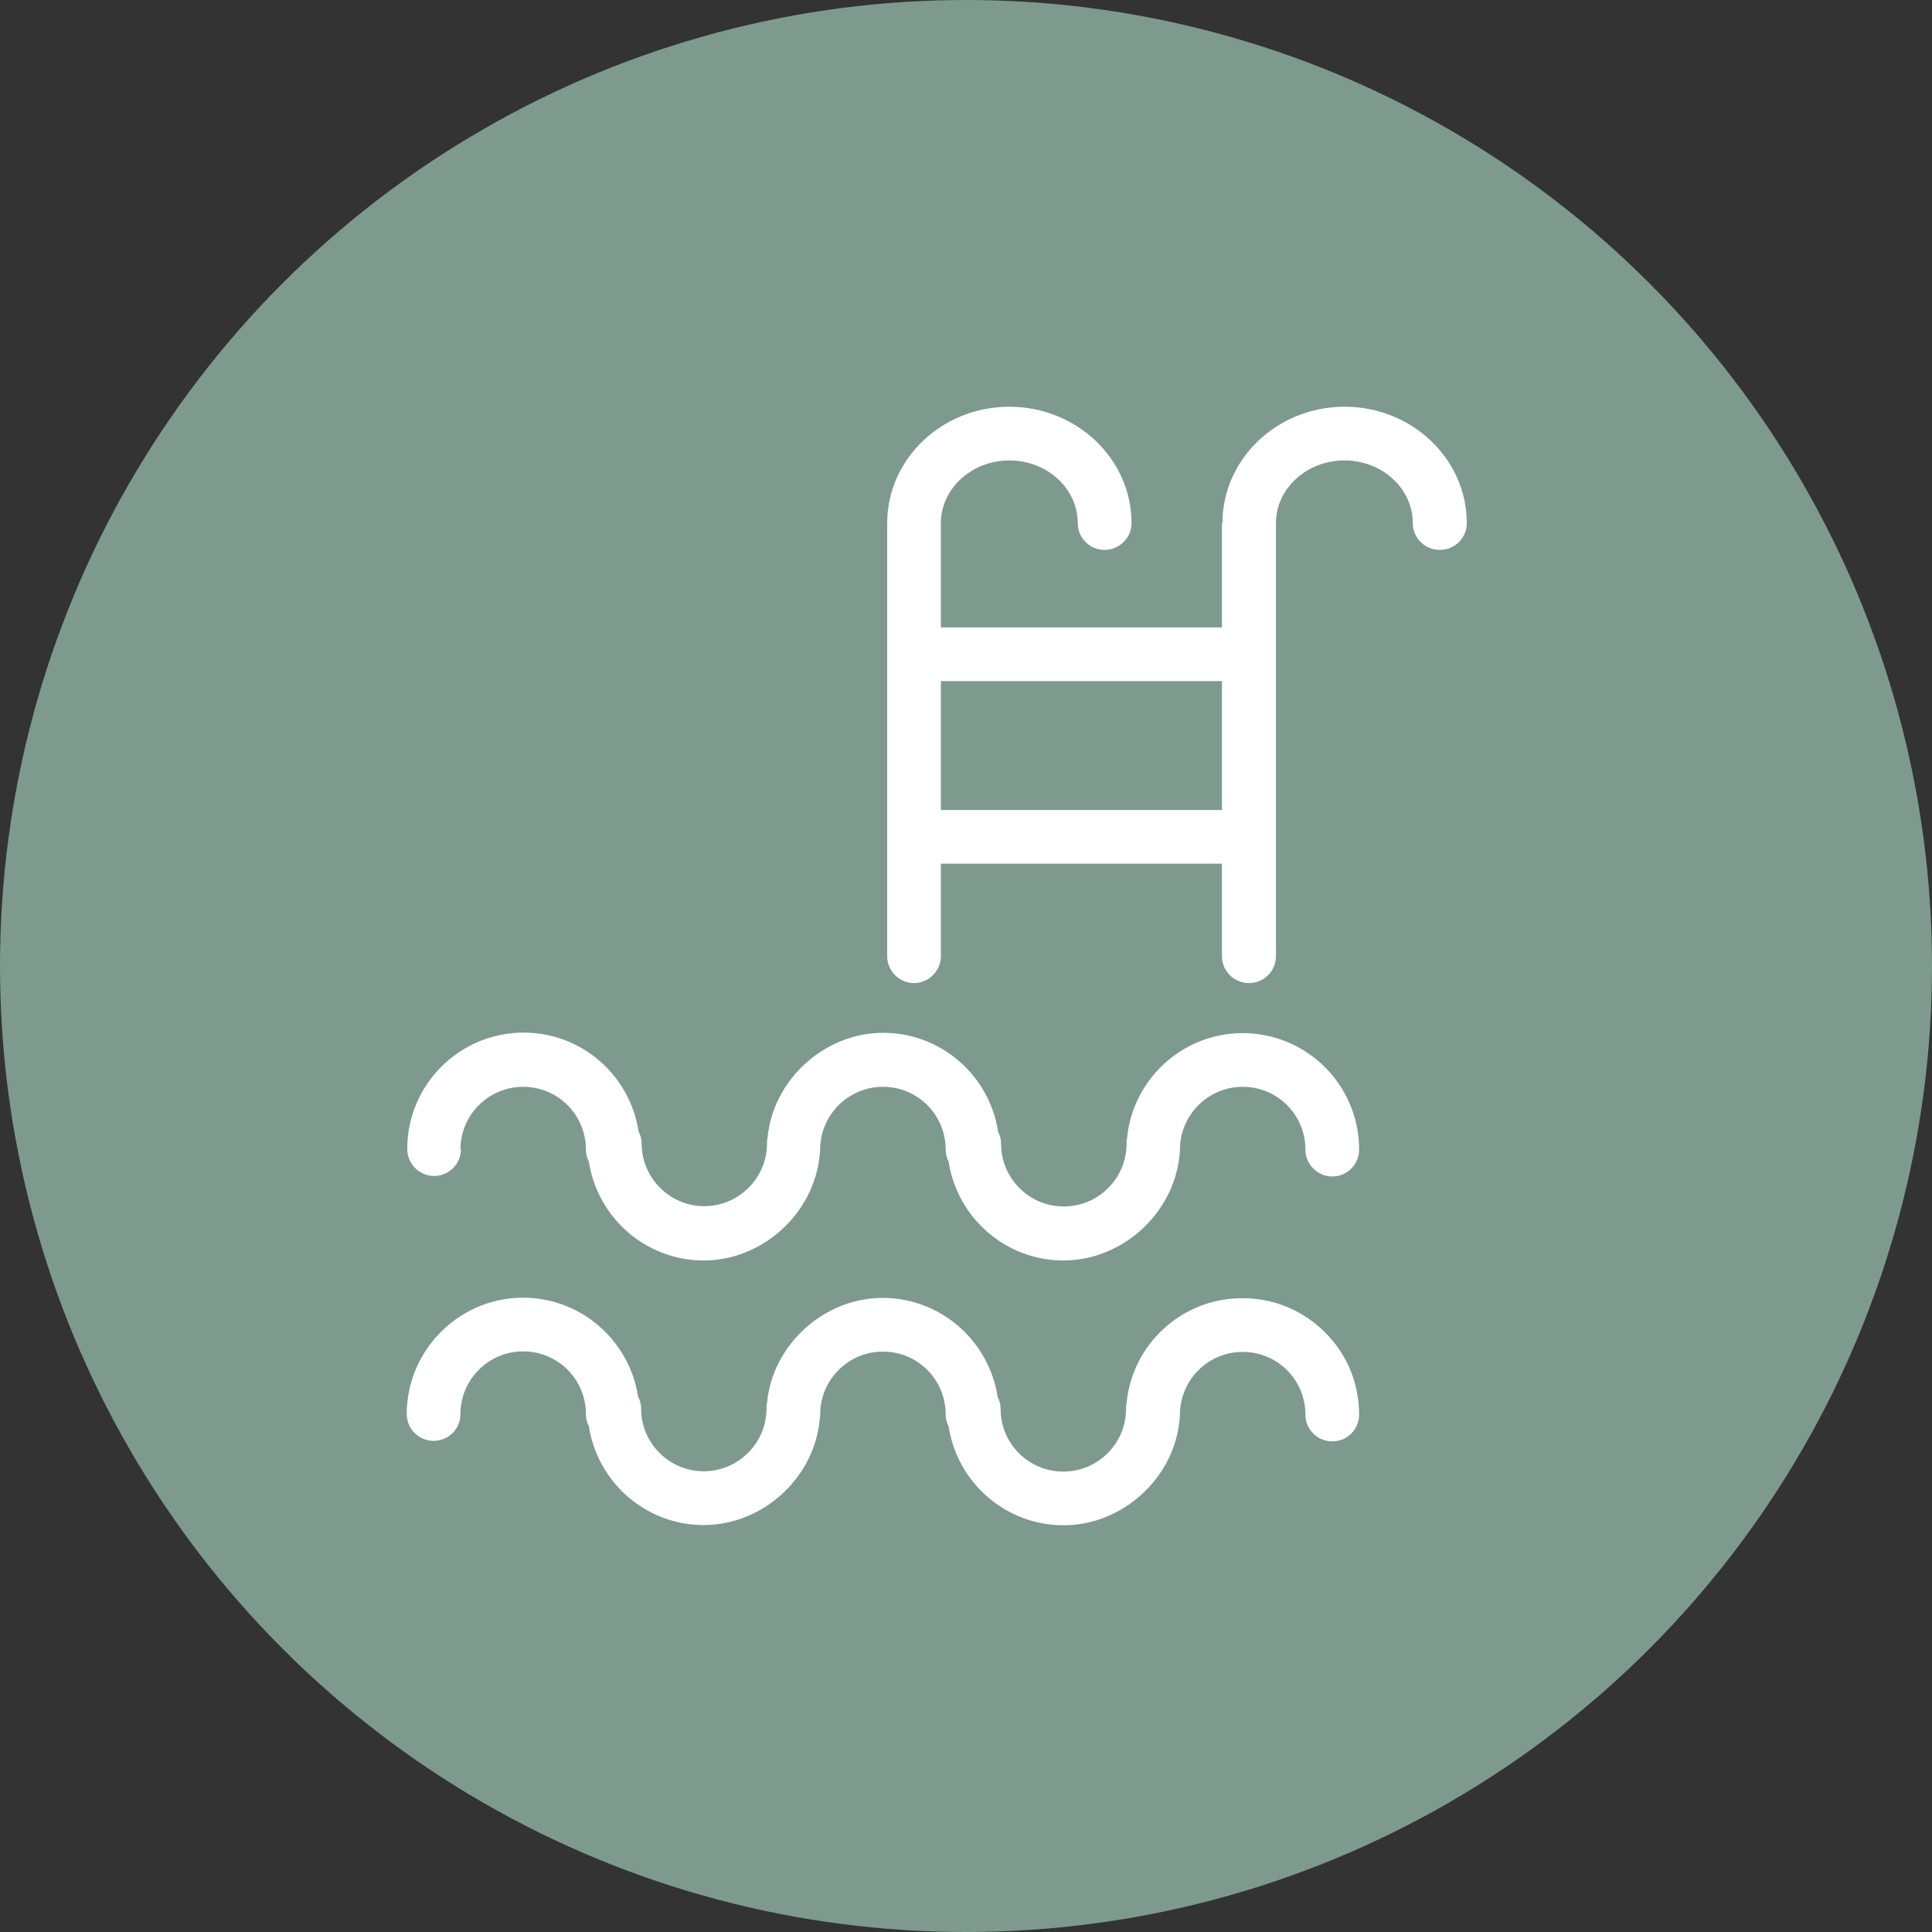 <svg width="19" height="19" viewBox="0 0 19 19" fill="none" xmlns="http://www.w3.org/2000/svg">
<rect x="0" y="0" width="19" height="19" fill="#333333" stroke="none"/>
<circle cx="9.5" cy="9.5" r="9.5" fill="#7E9A8E"/>
<path d="M4.528 11.305C4.528 10.966 4.803 10.688 5.145 10.688C5.486 10.688 5.762 10.963 5.762 11.305C5.762 11.346 5.771 11.386 5.791 11.423C5.875 11.973 6.349 12.396 6.921 12.396C7.494 12.396 8.005 11.939 8.061 11.359C8.064 11.341 8.066 11.324 8.066 11.305C8.066 10.966 8.341 10.688 8.683 10.688C9.025 10.688 9.3 10.963 9.3 11.305C9.3 11.346 9.31 11.386 9.329 11.423C9.413 11.973 9.887 12.396 10.459 12.396C11.032 12.396 11.543 11.939 11.6 11.359C11.602 11.341 11.604 11.324 11.604 11.305C11.604 10.966 11.88 10.688 12.221 10.688C12.563 10.688 12.838 10.963 12.838 11.305C12.838 11.45 12.956 11.57 13.103 11.57C13.248 11.57 13.366 11.452 13.366 11.305C13.366 10.673 12.853 10.16 12.221 10.16C11.627 10.16 11.138 10.617 11.084 11.194C11.079 11.211 11.079 11.229 11.079 11.248C11.079 11.587 10.803 11.865 10.462 11.865C10.12 11.865 9.845 11.587 9.845 11.248C9.845 11.206 9.835 11.167 9.816 11.13C9.732 10.58 9.258 10.157 8.685 10.157C8.113 10.157 7.602 10.614 7.548 11.192C7.543 11.209 7.543 11.226 7.543 11.246C7.543 11.585 7.265 11.862 6.926 11.862C6.587 11.862 6.31 11.585 6.31 11.246C6.31 11.204 6.3 11.165 6.28 11.128C6.197 10.577 5.722 10.155 5.15 10.155C4.518 10.155 4.005 10.668 4.005 11.3C4.005 11.445 4.123 11.565 4.27 11.565C4.283 11.565 4.292 11.565 4.302 11.563C4.432 11.545 4.533 11.437 4.533 11.302L4.528 11.305Z" fill="white"/>
<path d="M12.017 5.145V6.17H9.253V5.145C9.253 4.806 9.555 4.528 9.926 4.528C10.297 4.528 10.599 4.803 10.599 5.145C10.599 5.29 10.717 5.408 10.862 5.408C11.007 5.408 11.128 5.29 11.128 5.145C11.128 4.514 10.589 4 9.926 4C9.263 4 8.725 4.514 8.725 5.145V9.403C8.725 9.548 8.843 9.668 8.988 9.668C9.132 9.668 9.253 9.55 9.253 9.403V8.494H12.017V9.403C12.017 9.548 12.135 9.668 12.282 9.668C12.43 9.668 12.548 9.55 12.548 9.403V5.145C12.548 4.806 12.85 4.528 13.221 4.528C13.592 4.528 13.894 4.803 13.894 5.145C13.894 5.29 14.012 5.408 14.159 5.408C14.307 5.408 14.425 5.29 14.425 5.145C14.425 4.514 13.887 4 13.223 4C12.56 4 12.022 4.514 12.022 5.145H12.017ZM9.253 7.966V6.698H12.017V7.966H9.253Z" fill="white"/>
<path d="M12.216 12.767C11.622 12.767 11.133 13.221 11.079 13.801C11.074 13.818 11.074 13.835 11.074 13.855C11.074 14.194 10.799 14.472 10.457 14.472C10.116 14.472 9.84 14.197 9.84 13.855C9.84 13.813 9.83 13.774 9.811 13.737C9.727 13.189 9.253 12.764 8.681 12.764C8.108 12.764 7.597 13.219 7.543 13.799C7.538 13.816 7.538 13.833 7.538 13.853C7.538 14.192 7.26 14.469 6.921 14.469C6.582 14.469 6.305 14.194 6.305 13.853C6.305 13.811 6.295 13.772 6.275 13.735C6.192 13.187 5.717 12.762 5.145 12.762C4.808 12.762 4.506 12.909 4.297 13.14C4.113 13.344 4 13.612 4 13.907C4 14.052 4.118 14.17 4.265 14.17C4.278 14.17 4.287 14.17 4.297 14.167C4.428 14.152 4.528 14.042 4.528 13.907C4.528 13.568 4.803 13.29 5.145 13.29C5.487 13.29 5.762 13.565 5.762 13.907C5.762 13.948 5.772 13.988 5.791 14.025C5.875 14.575 6.349 14.998 6.921 14.998C7.494 14.998 8.005 14.543 8.061 13.963C8.064 13.946 8.066 13.929 8.066 13.909C8.066 13.57 8.342 13.292 8.683 13.292C9.025 13.292 9.3 13.568 9.3 13.909C9.3 13.951 9.31 13.99 9.329 14.027C9.413 14.578 9.887 15 10.46 15C11.032 15 11.543 14.546 11.6 13.966C11.602 13.948 11.604 13.931 11.604 13.912C11.604 13.572 11.88 13.295 12.221 13.295C12.563 13.295 12.838 13.57 12.838 13.912C12.838 14.057 12.956 14.175 13.103 14.175C13.248 14.175 13.366 14.057 13.366 13.912C13.366 13.634 13.268 13.378 13.103 13.182C12.892 12.929 12.577 12.767 12.224 12.767H12.216Z" fill="white"/>
</svg>
